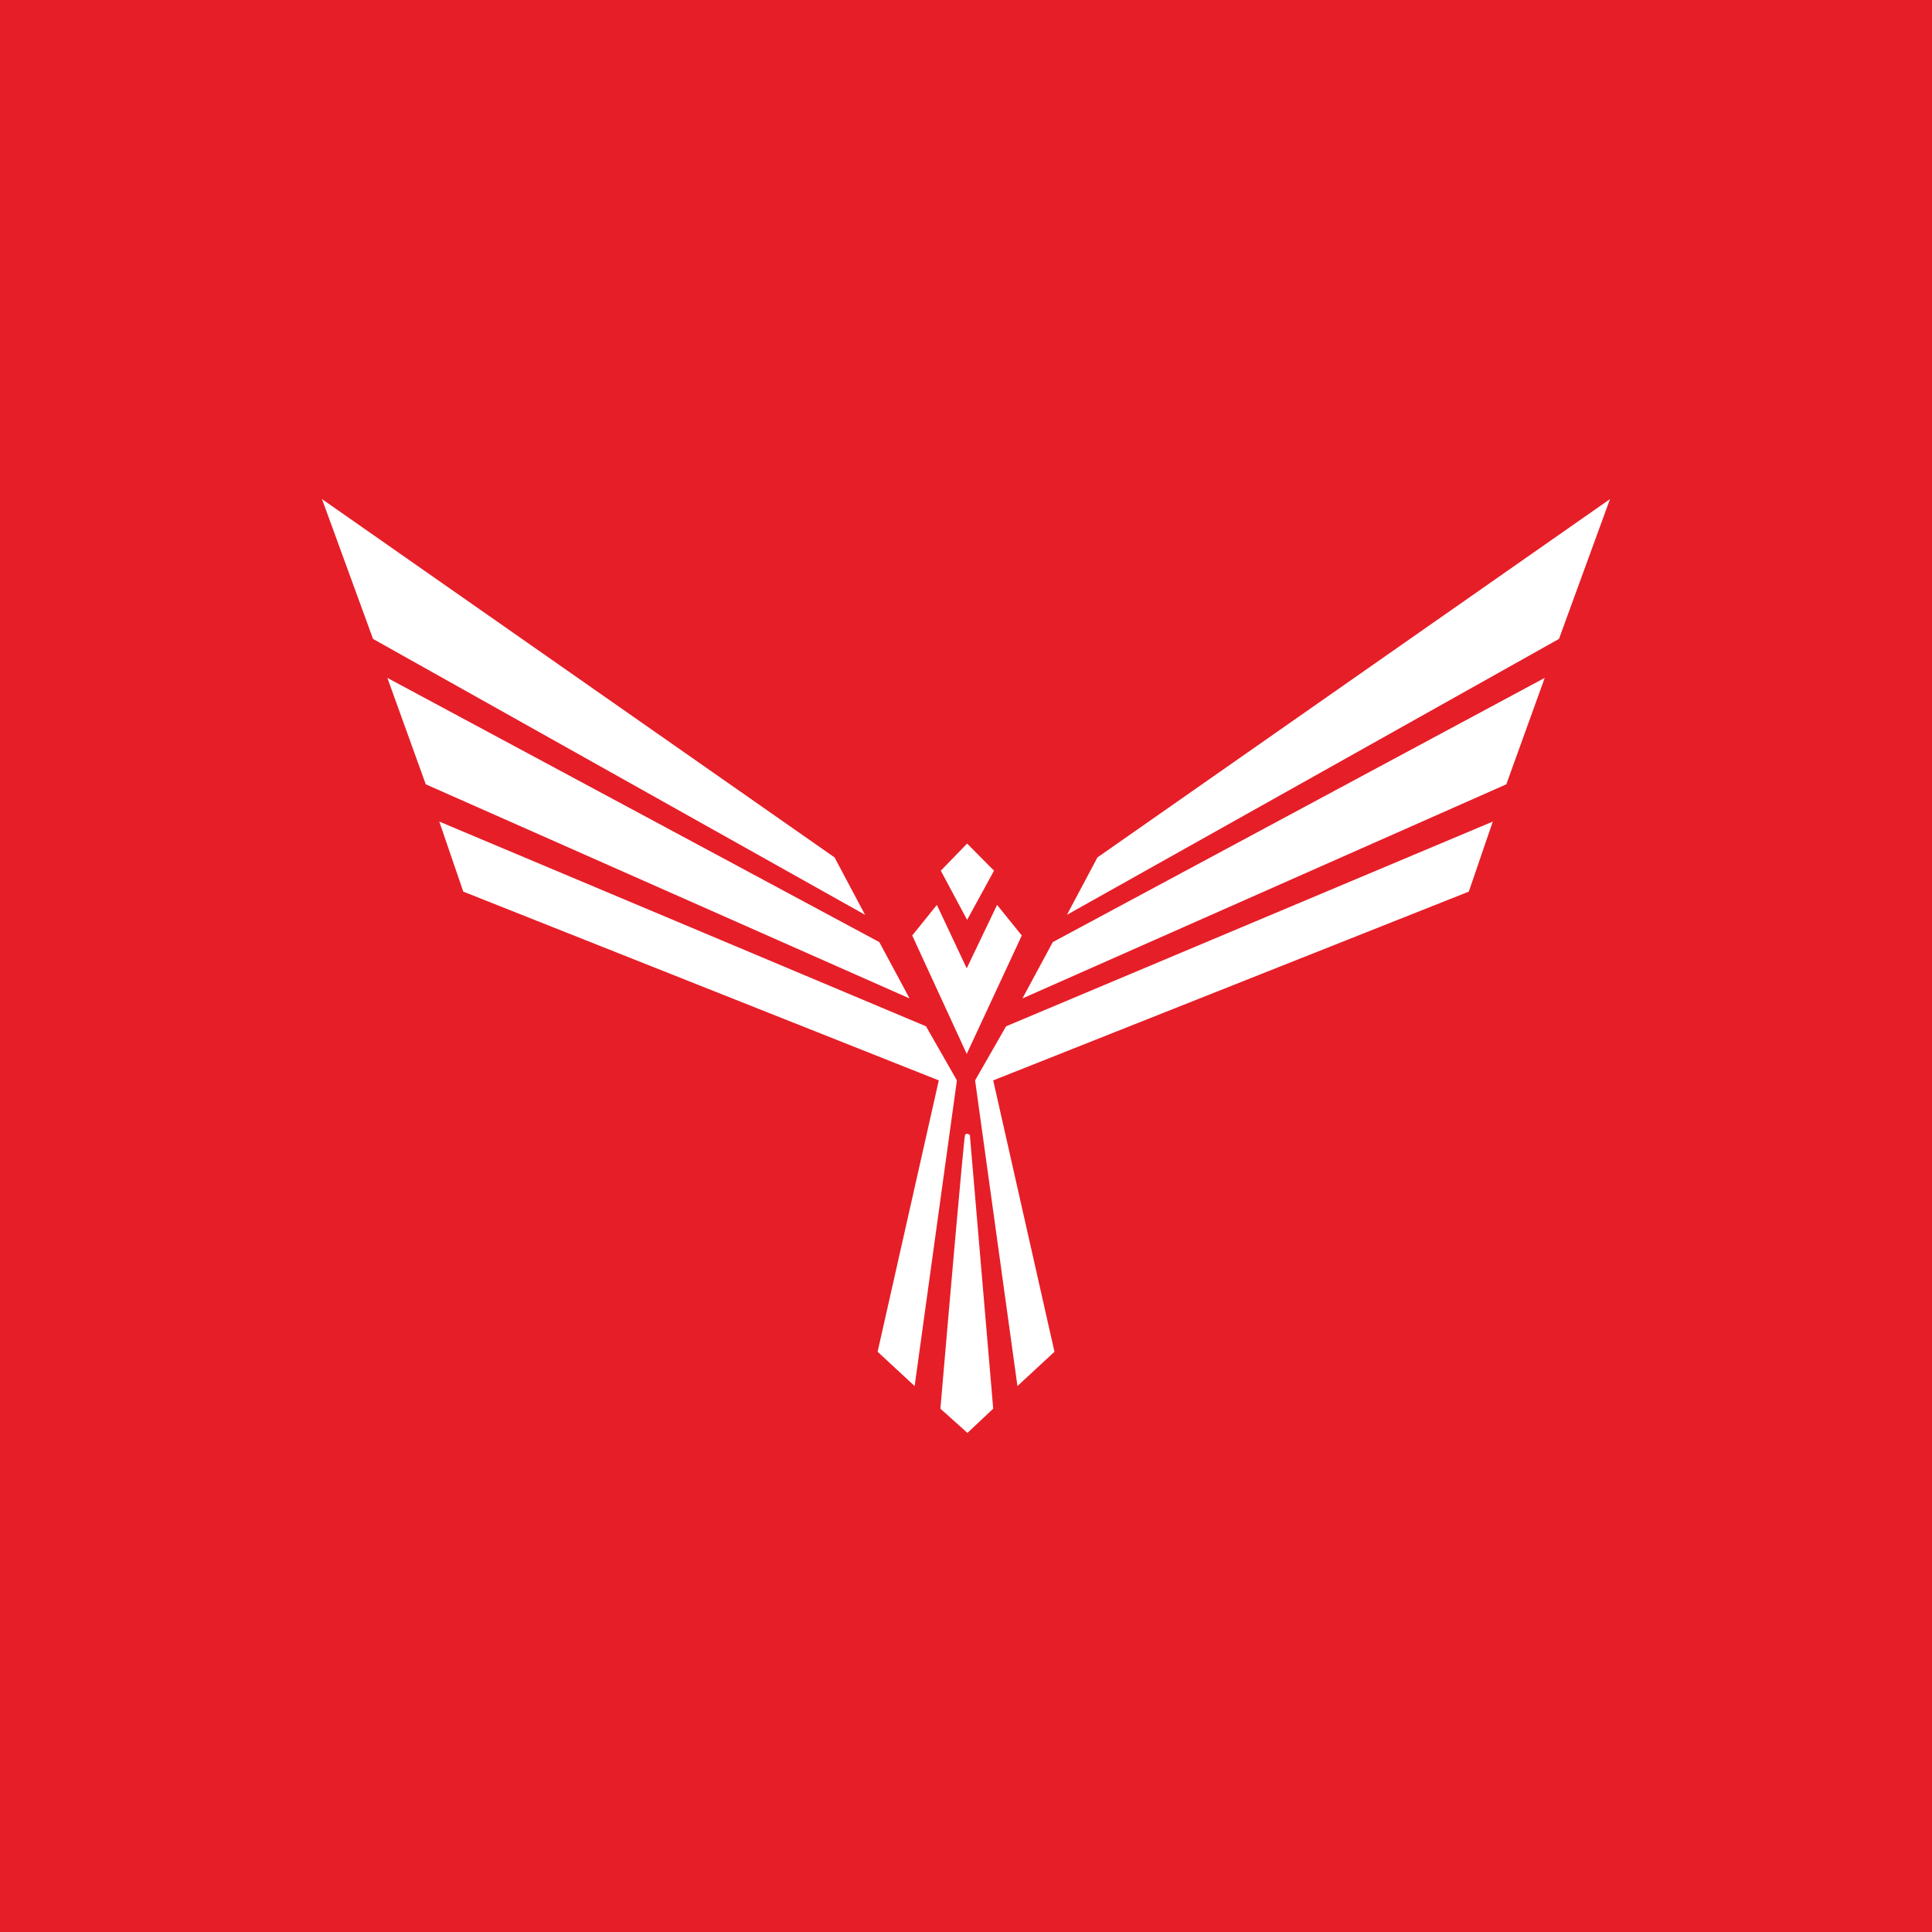 <svg width="24" height="24" viewBox="0 0 24 24" fill="none" xmlns="http://www.w3.org/2000/svg">
<rect x="0" y="0" width="24" height="24" fill="#333333" stroke="none"/>
<g clip-path="url(#clip0_328_30108)">
<path d="M24 0H0V24H24V0Z" fill="#E61E28"/>
<path d="M11.988 14.1C12.002 14.072 12.033 14.088 12.048 14.1L12.338 17.499L12.018 17.8L11.682 17.499C11.778 16.378 11.974 14.128 11.988 14.1Z" fill="white"/>
<path d="M11.332 11.621L11.638 11.241L12.009 12.029L12.386 11.241L12.693 11.621L12.009 13.092L11.332 11.621Z" fill="white"/>
<path d="M11.687 10.816L12.014 10.479L12.348 10.816L12.014 11.427L11.687 10.816Z" fill="white"/>
<path d="M5.755 11.076L5.457 10.206L11.503 12.749L11.887 13.421L11.362 17.218L10.902 16.792L11.662 13.421L5.755 11.076Z" fill="white"/>
<path d="M18.246 11.076L18.544 10.206L12.498 12.749L12.113 13.421L12.639 17.218L13.099 16.792L12.338 13.421L18.246 11.076Z" fill="white"/>
<path d="M10.367 10.651L4 6.2L4.634 7.937L10.746 11.364L10.367 10.651Z" fill="white"/>
<path d="M13.633 10.651L20 6.2L19.366 7.937L13.254 11.364L13.633 10.651Z" fill="white"/>
<path d="M5.289 9.743L4.812 8.421L10.923 11.703L11.299 12.403L5.289 9.743Z" fill="white"/>
<path d="M18.712 9.743L19.189 8.421L13.078 11.703L12.701 12.403L18.712 9.743Z" fill="white"/>
</g>
<defs>
<clipPath id="clip0_328_30108">
<rect width="24" height="24" fill="white"/>
</clipPath>
</defs>
</svg>
